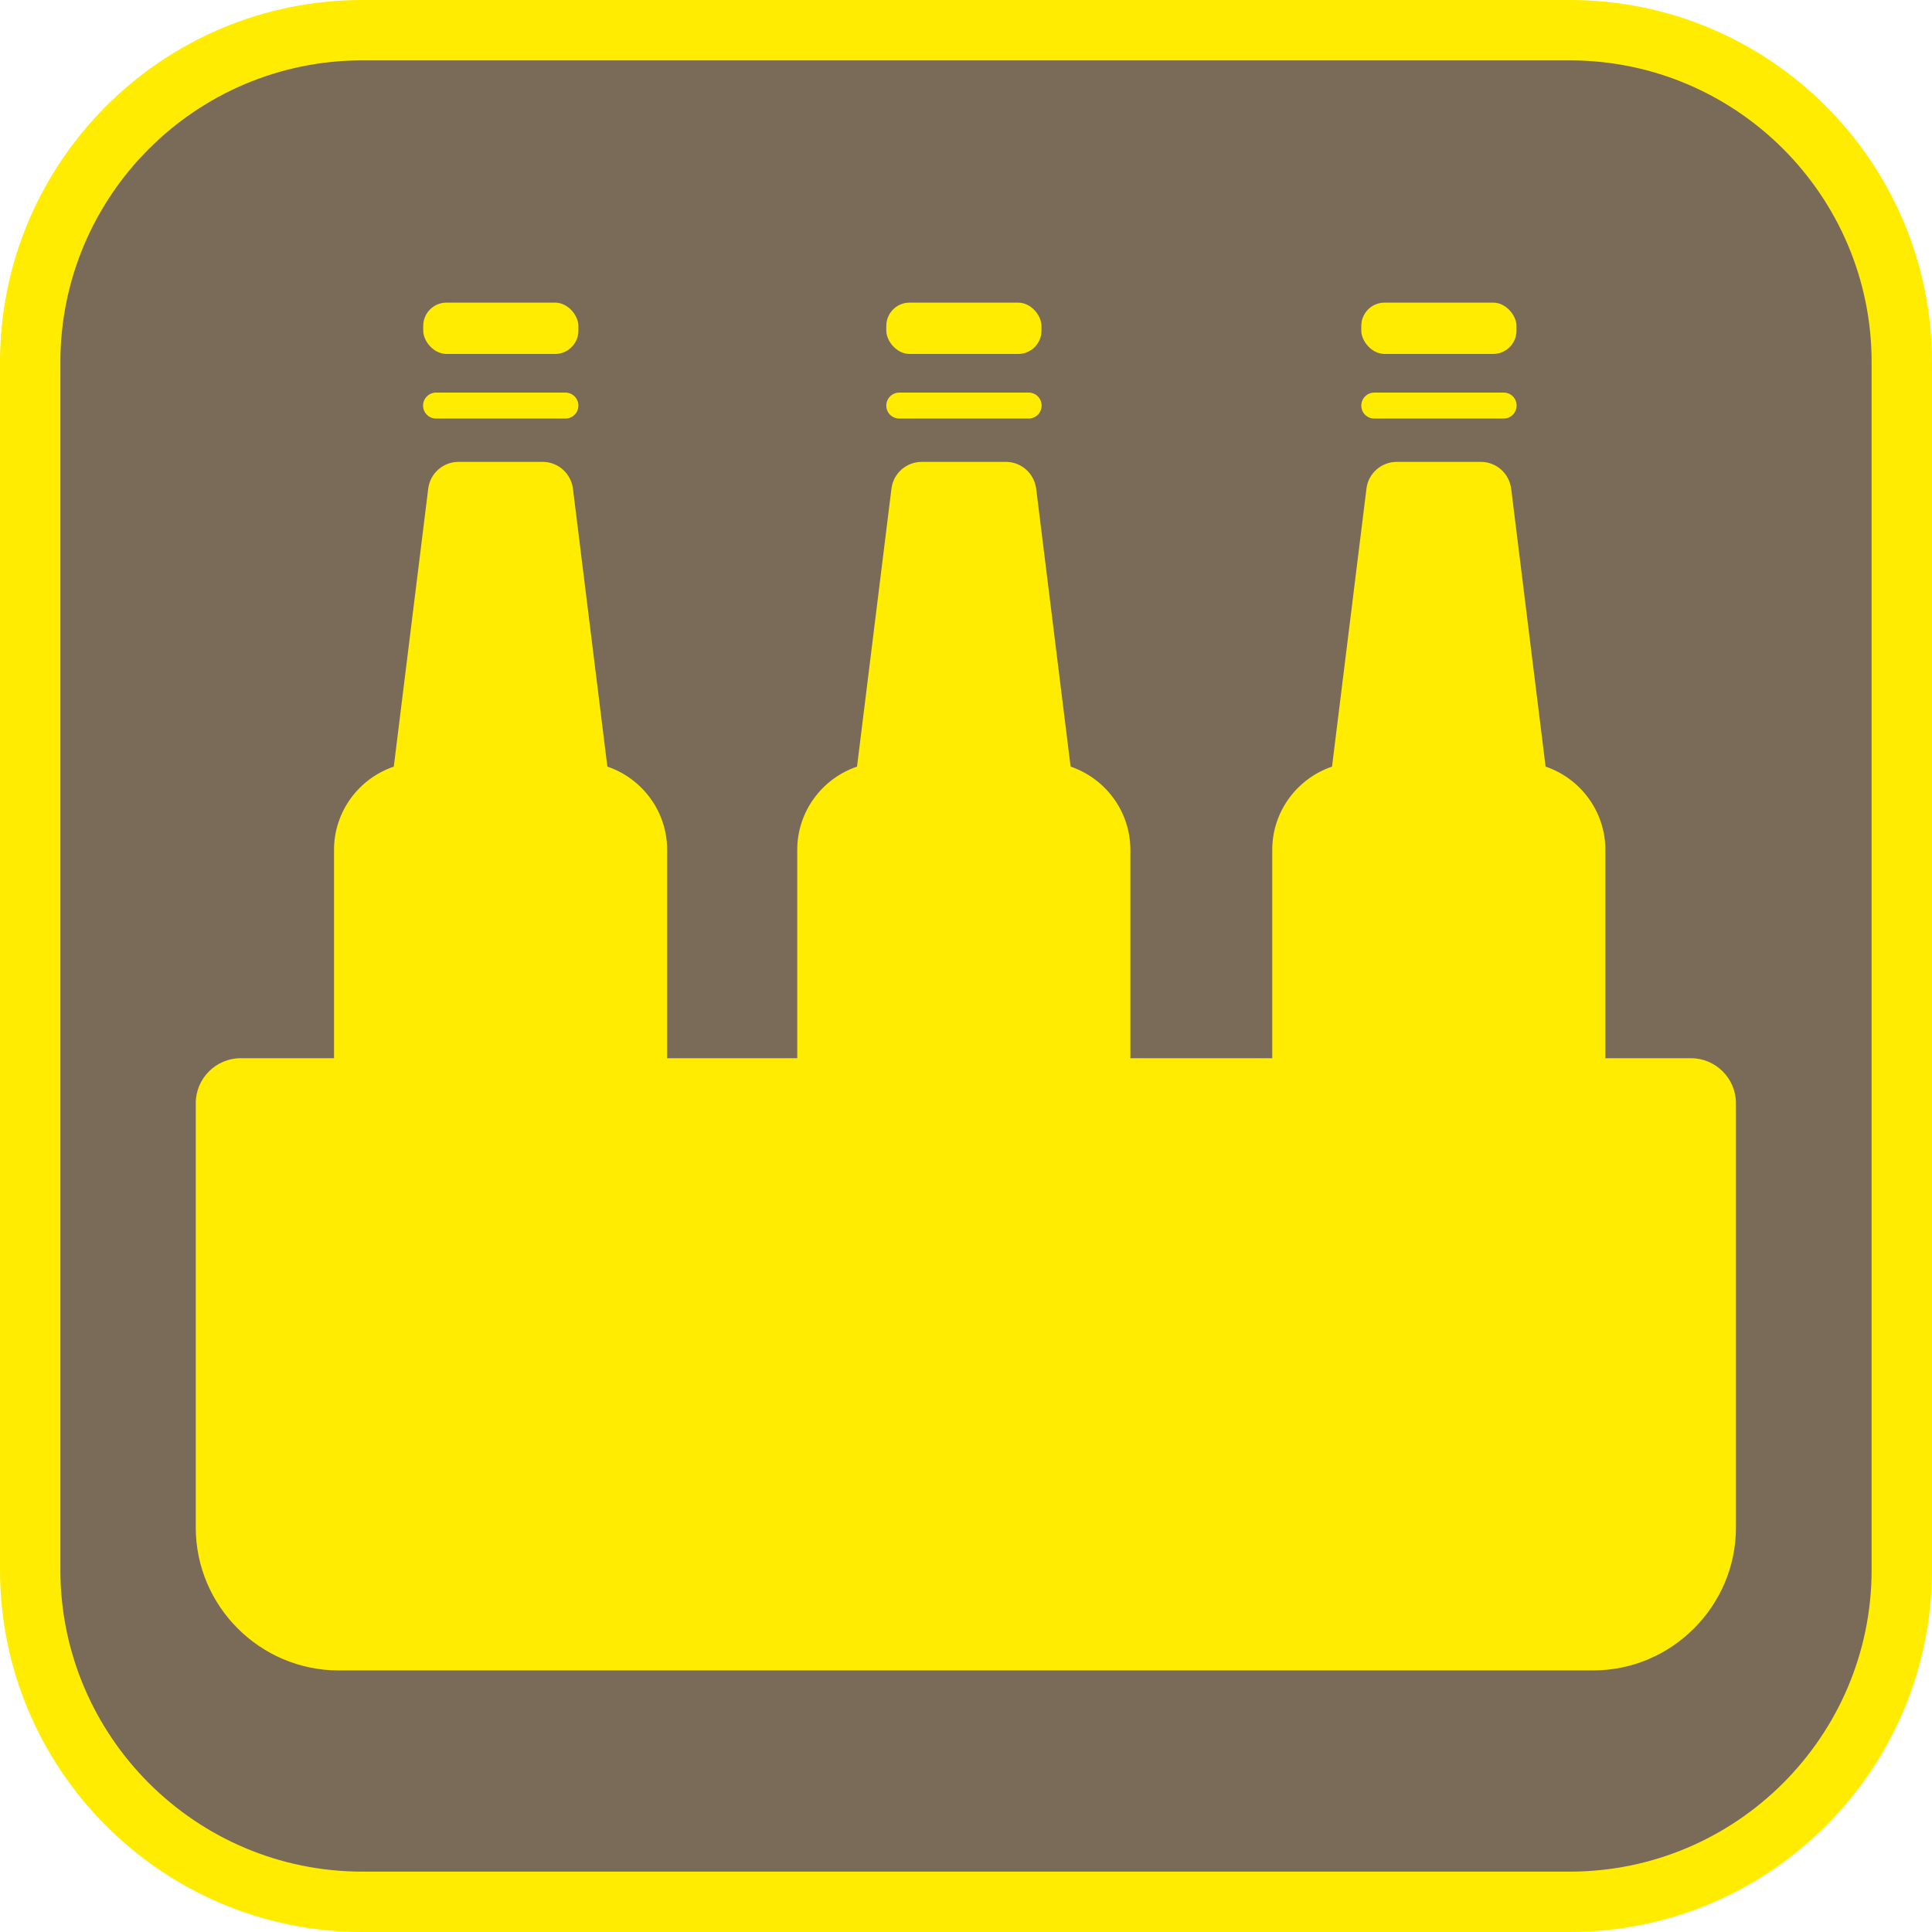 <?xml version="1.0" encoding="UTF-8"?><svg xmlns="http://www.w3.org/2000/svg" viewBox="0 0 128 128"><defs><style>.cls-1{fill:#ffec00;}.cls-2{fill:#7a6a58;}</style></defs><g id="cuadrobase"><g><rect class="cls-2" x="2" y="2" width="124" height="124" rx="22" ry="22"/><path class="cls-1" d="M104,4c11.03,0,20,8.97,20,20V104c0,11.03-8.97,20-20,20H24c-11.03,0-20-8.97-20-20V24C4,12.97,12.97,4,24,4H104m0-4H24C10.75,0,0,10.75,0,24V104c0,13.25,10.75,24,24,24H104c13.25,0,24-10.75,24-24V24c0-13.25-10.75-24-24-24h0Z"/></g></g><g id="figura"><g><rect class="cls-1" x="28.04" y="20.05" width="10.28" height="3.4" rx="1.54" ry="1.54"/><path class="cls-1" d="M28.89,27.73h8.57c.47,0,.86-.38,.86-.86s-.39-.86-.86-.86h-8.57c-.47,0-.86,.38-.86,.86s.39,.86,.86,.86Z"/><rect class="cls-1" x="58.72" y="20.05" width="10.28" height="3.4" rx="1.54" ry="1.54"/><path class="cls-1" d="M59.58,27.73h8.57c.47,0,.86-.38,.86-.86s-.38-.86-.86-.86h-8.57c-.47,0-.86,.38-.86,.86s.38,.86,.86,.86Z"/><rect class="cls-1" x="90.19" y="20.05" width="10.28" height="3.4" rx="1.54" ry="1.54"/><path class="cls-1" d="M91.05,27.73h8.57c.47,0,.86-.38,.86-.86s-.38-.86-.86-.86h-8.57c-.47,0-.86,.38-.86,.86s.38,.86,.86,.86Z"/><path class="cls-1" d="M112.04,70.11h-5.68v-13.81c0-2.55-1.66-4.73-3.96-5.51l-2.28-18.41c-.13-1.02-.99-1.78-2.01-1.78h-5.57c-1.02,0-1.89,.76-2.01,1.78l-2.28,18.41c-2.3,.78-3.96,2.96-3.96,5.51v13.81h-9.4v-13.81c0-2.55-1.66-4.73-3.96-5.51l-2.28-18.41c-.13-1.02-.99-1.78-2.01-1.78h-5.57c-1.02,0-1.89,.76-2.01,1.78l-2.28,18.41c-2.3,.78-3.96,2.96-3.96,5.51v13.81h-8.62v-13.81c0-2.55-1.66-4.73-3.96-5.51l-2.28-18.41c-.13-1.02-.99-1.78-2.01-1.78h-5.57c-1.02,0-1.89,.76-2.01,1.78l-2.28,18.41c-2.3,.78-3.96,2.96-3.96,5.51v13.81h-6.19c-1.63,0-2.97,1.34-2.97,2.97v28.13c0,5.2,4.26,9.46,9.46,9.46H105.55c5.2,0,9.46-4.26,9.46-9.46v-28.13c0-1.63-1.34-2.97-2.97-2.97Z"/></g></g></svg>
